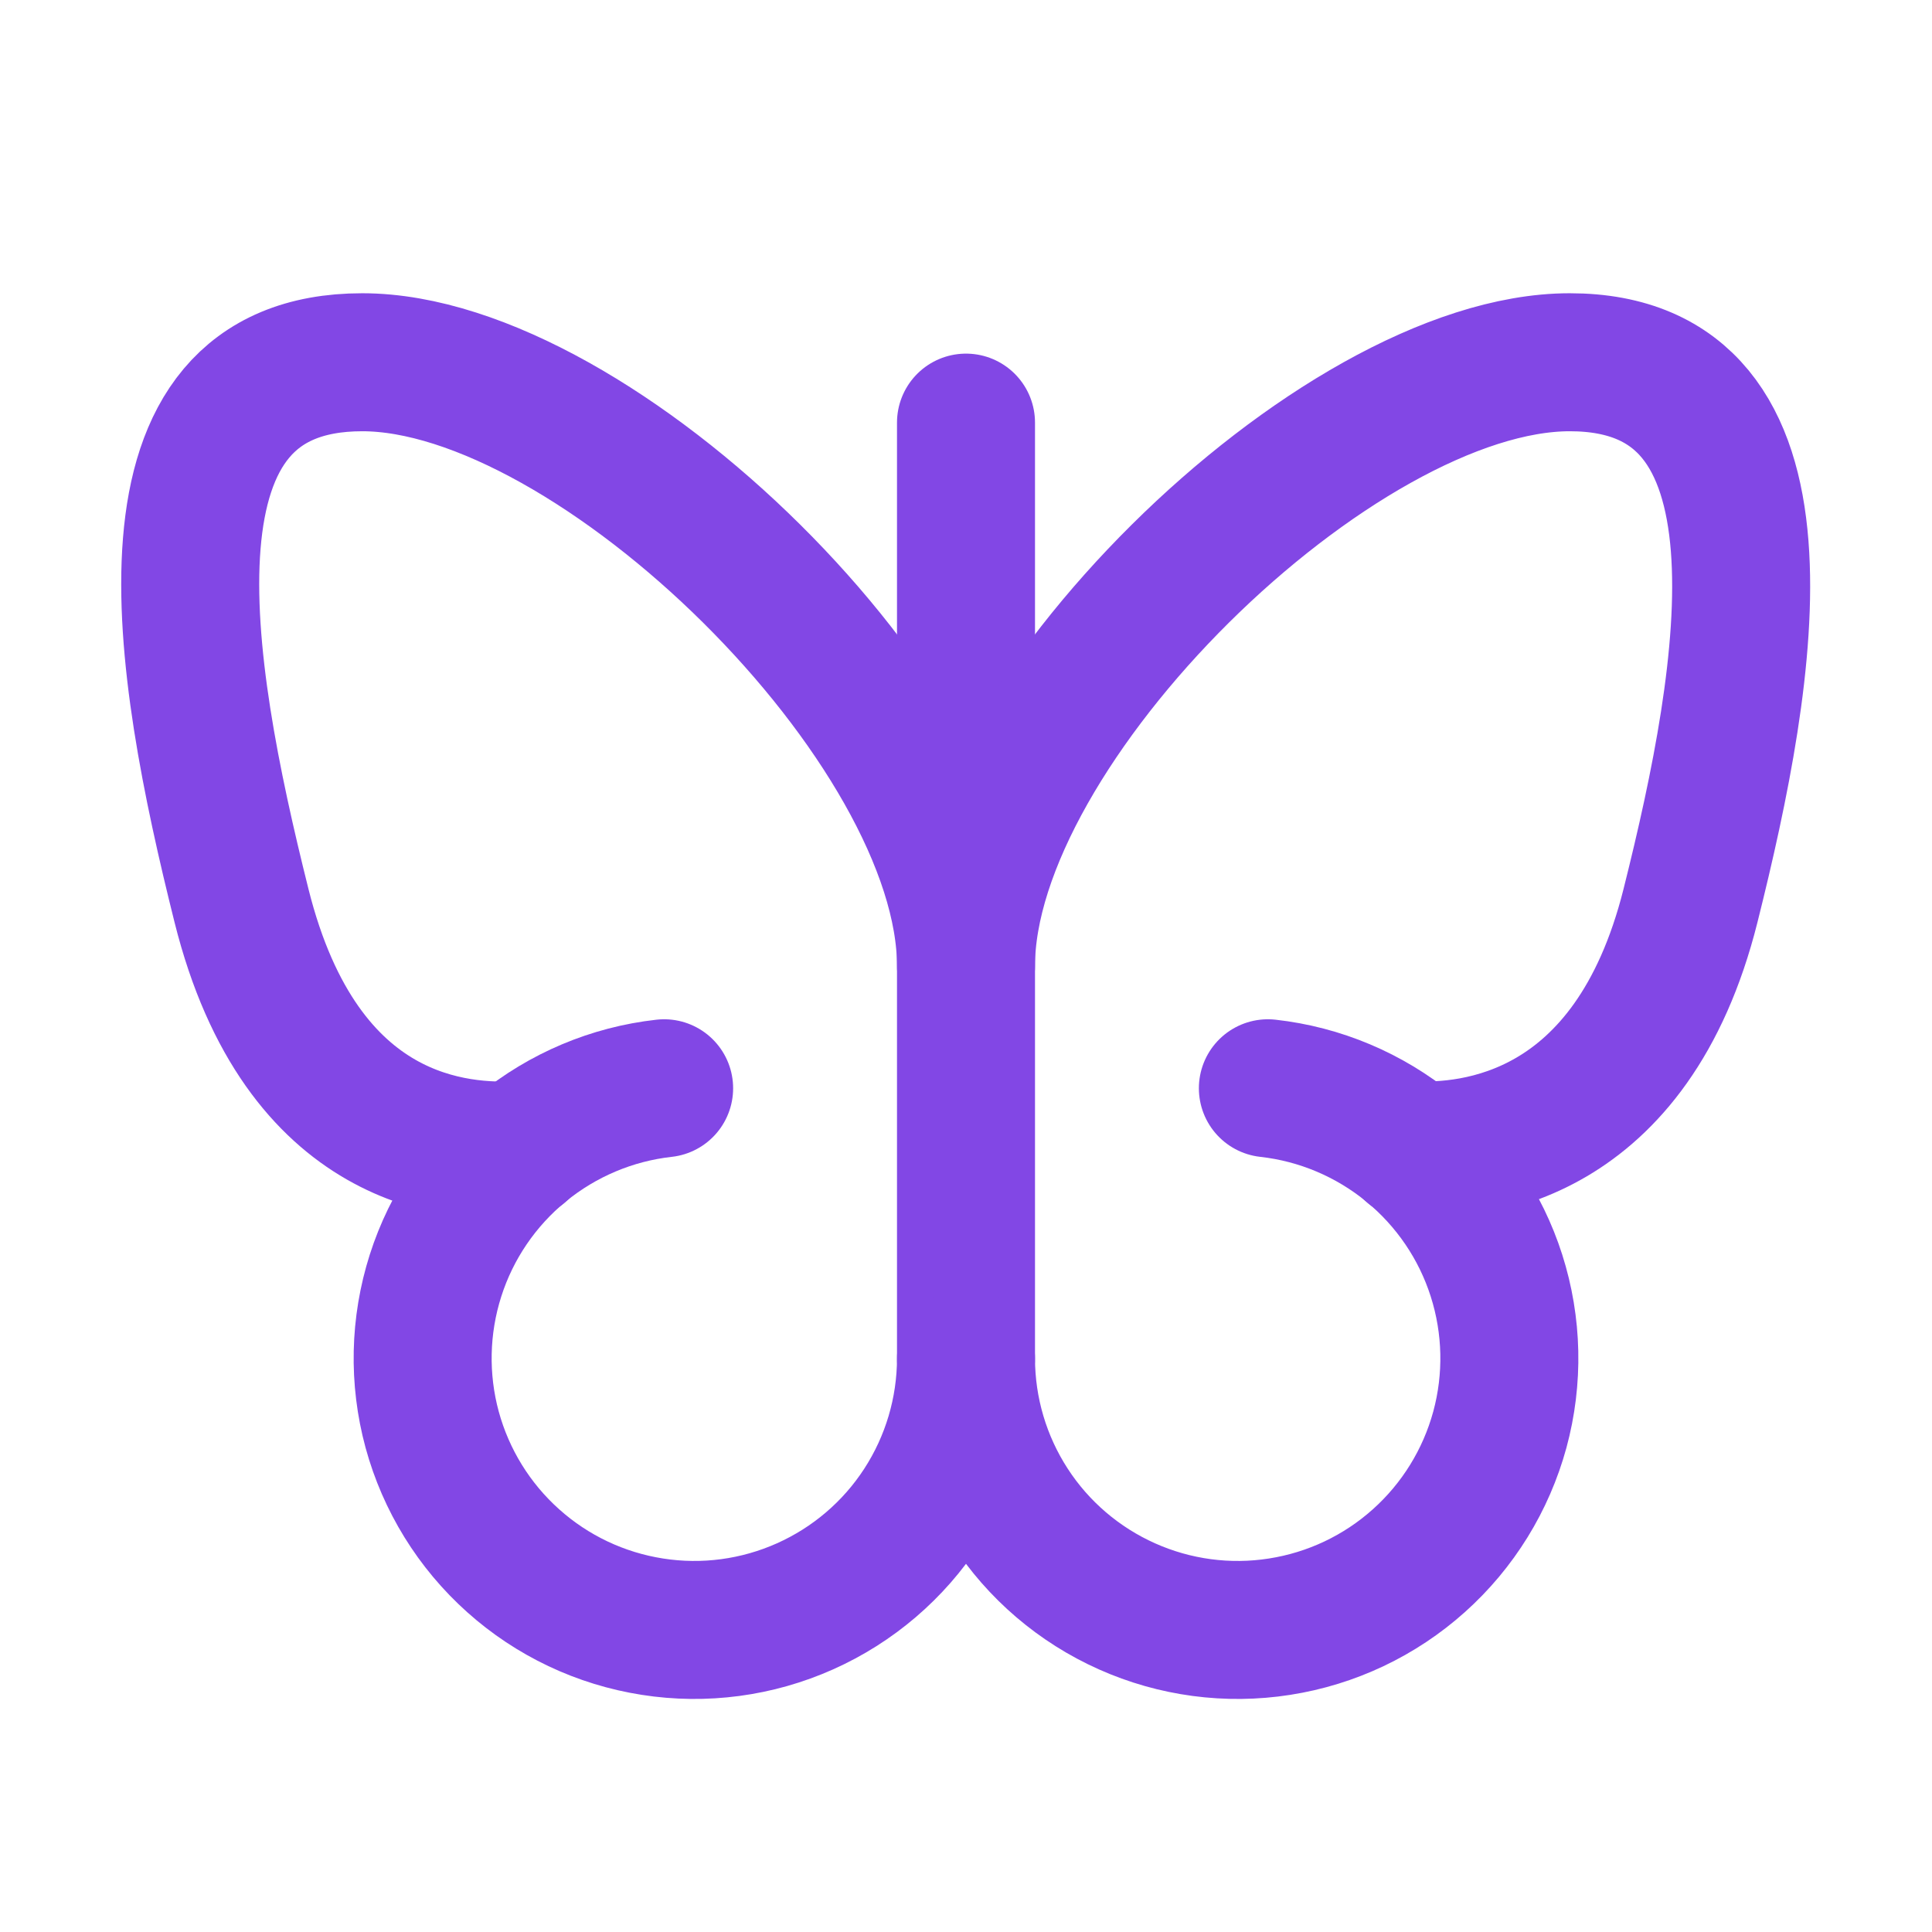 <svg width="28" height="28" viewBox="0 0 28 28" fill="none" xmlns="http://www.w3.org/2000/svg">
<path d="M14 6.125V19.688" stroke="#8247E5" stroke-width="2" stroke-linecap="round" stroke-linejoin="round"/>
<path d="M20.464 16.669C21.328 16.712 23.647 16.527 24.5 13.125C25.353 9.723 26.13 5.25 22.75 5.25C19.37 5.25 14 10.5 14 14C14 10.5 8.63 5.25 5.25 5.25C1.87 5.25 2.625 9.625 3.5 13.125C4.375 16.625 6.672 16.712 7.536 16.669" stroke="#8247E5" stroke-width="2" stroke-linecap="round" stroke-linejoin="round"/>
<path d="M9.625 15.772C8.87 15.856 8.155 16.158 7.567 16.639C6.979 17.121 6.543 17.762 6.312 18.486C6.081 19.21 6.064 19.986 6.263 20.719C6.463 21.452 6.87 22.112 7.437 22.619C8.003 23.126 8.704 23.458 9.455 23.575C10.206 23.693 10.974 23.59 11.668 23.28C12.362 22.97 12.952 22.466 13.365 21.829C13.779 21.191 13.999 20.448 14 19.688C14.001 20.448 14.221 21.191 14.635 21.829C15.048 22.466 15.638 22.97 16.332 23.28C17.026 23.59 17.794 23.693 18.545 23.575C19.296 23.458 19.997 23.126 20.563 22.619C21.13 22.112 21.537 21.452 21.737 20.719C21.936 19.986 21.919 19.21 21.688 18.486C21.457 17.762 21.021 17.121 20.433 16.639C19.845 16.158 19.13 15.856 18.375 15.772" stroke="#8247E5" stroke-width="2" stroke-linecap="round" stroke-linejoin="round"/>
</svg>
